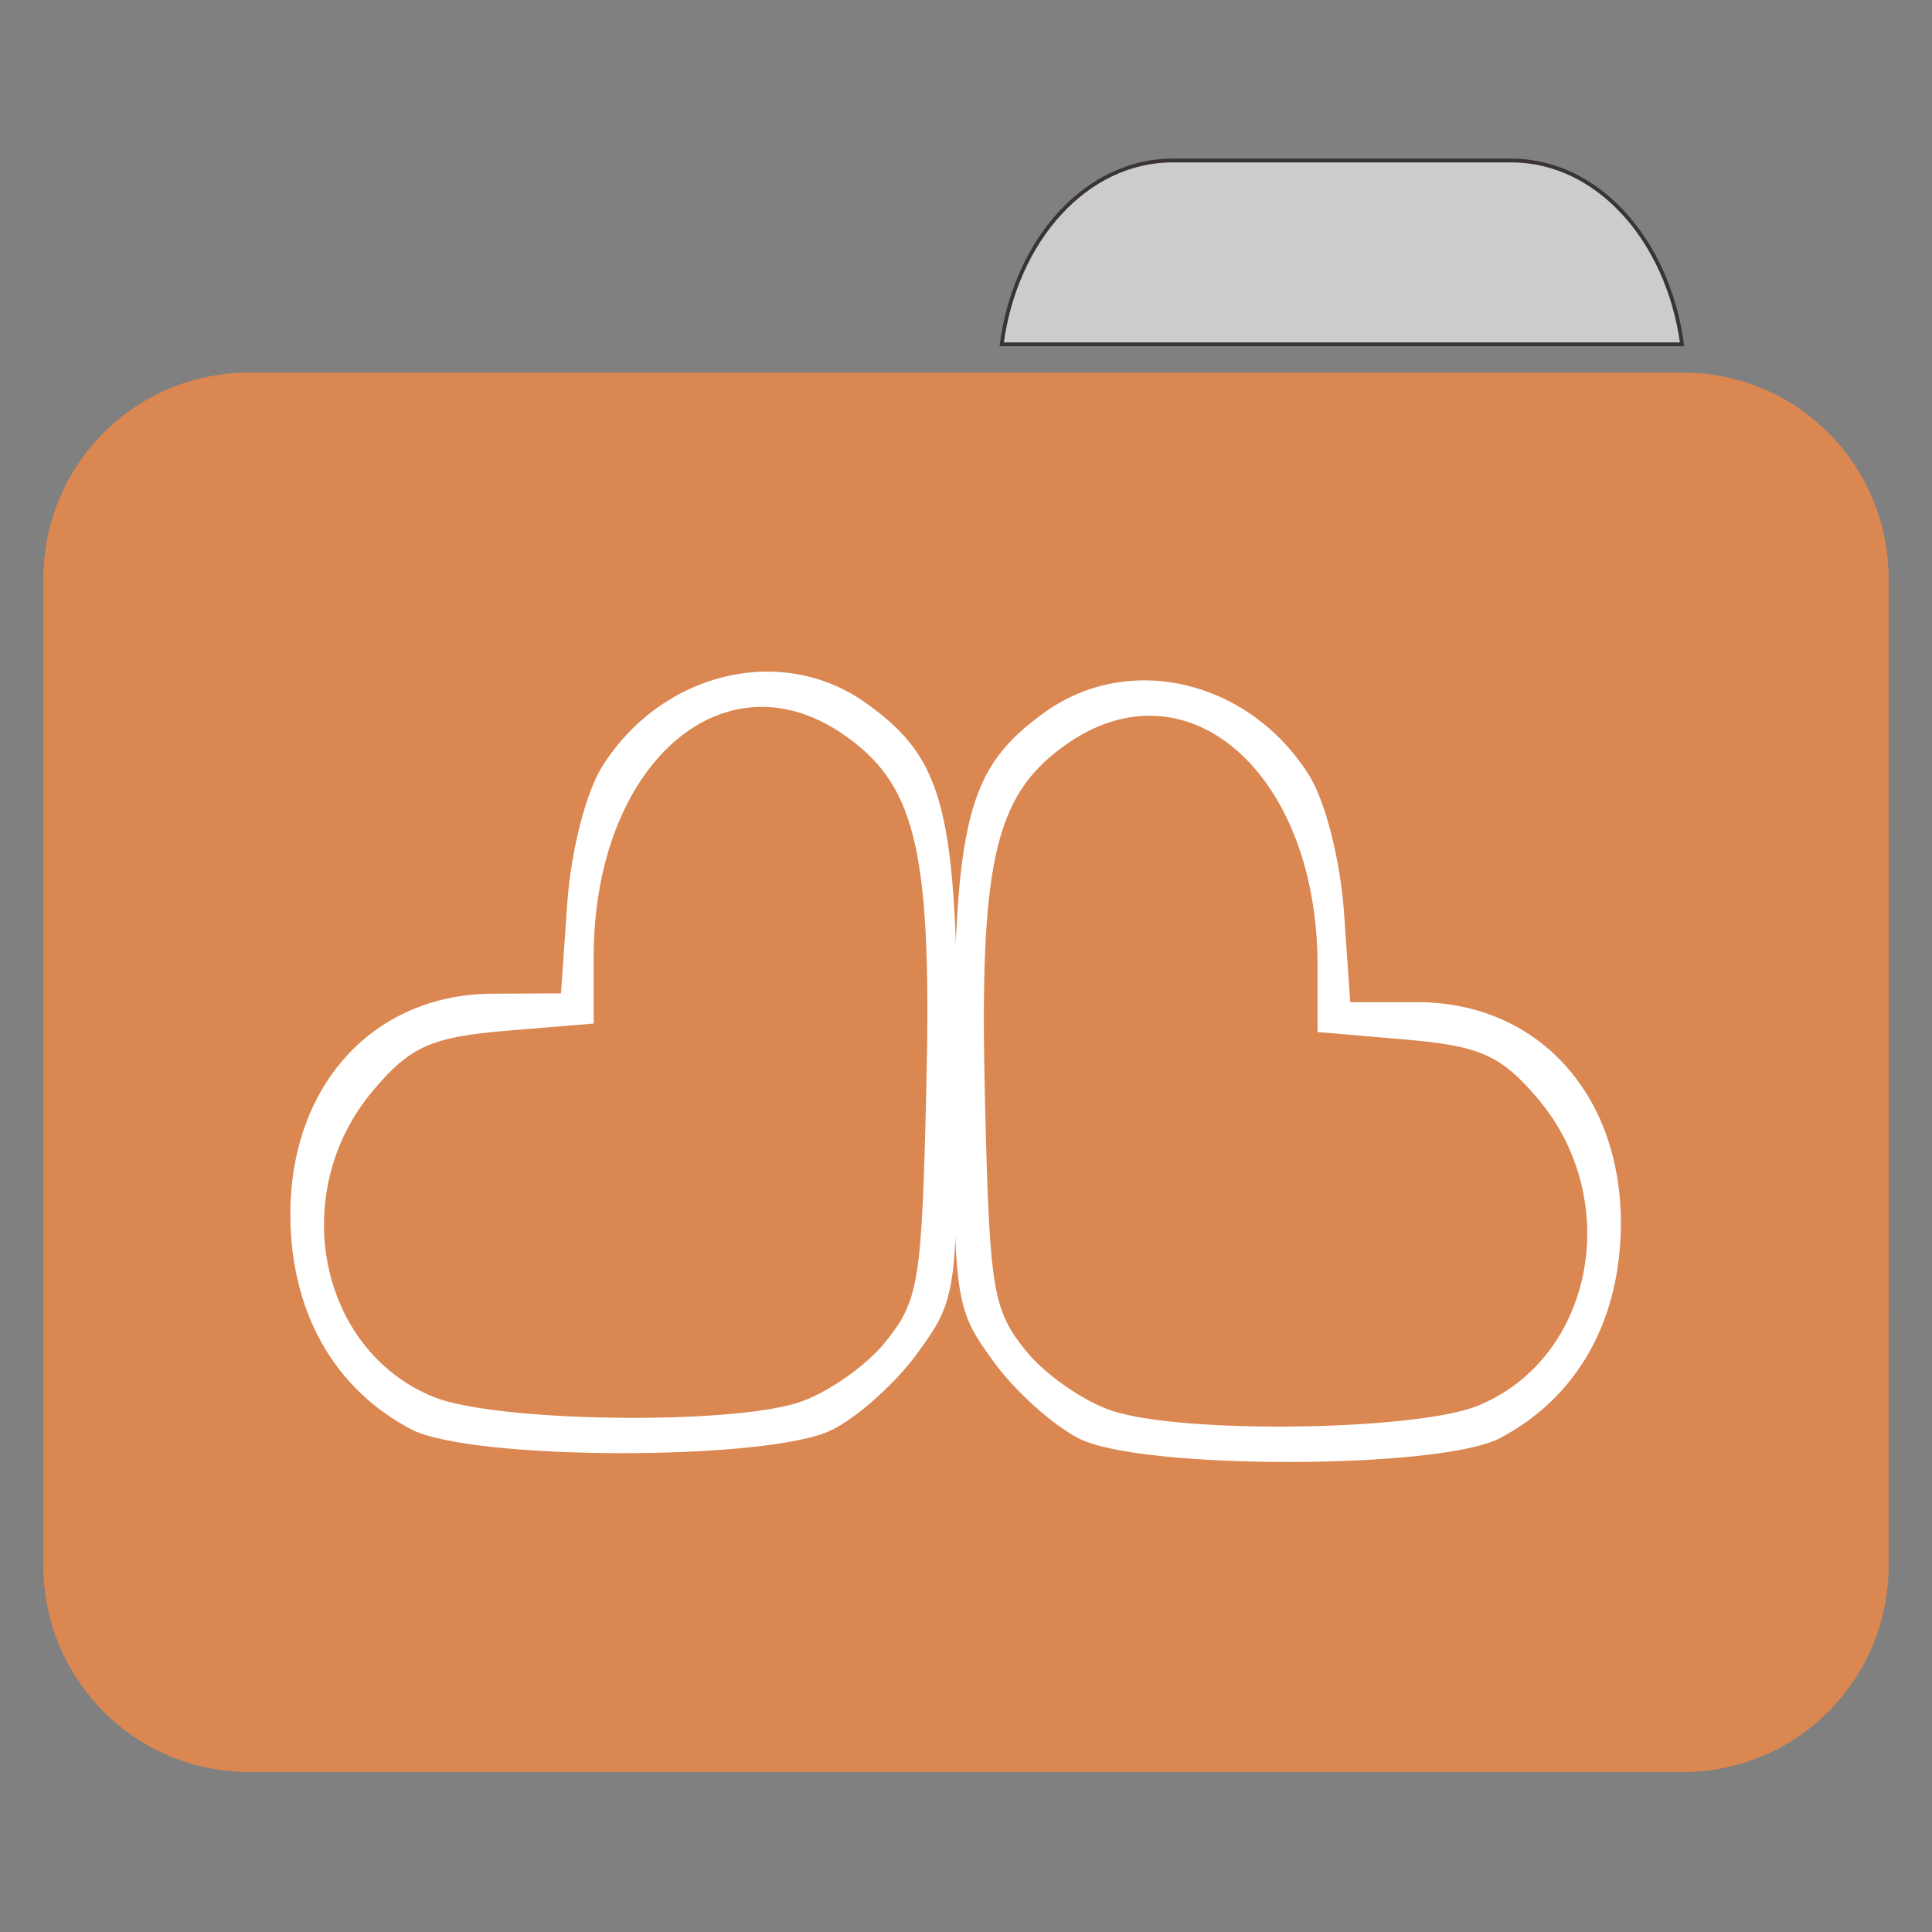 
<svg xmlns="http://www.w3.org/2000/svg" xmlns:xlink="http://www.w3.org/1999/xlink" width="24px" height="24px" viewBox="0 0 24 24" version="1.1">
<rect x="0" y="0" width="24" height="24" fill="#808080" stroke="none"/>
<g id="surface1">
<path style="fill-rule:nonzero;fill:rgb(80%,80%,80%);fill-opacity:1;stroke-width:1;stroke-linecap:butt;stroke-linejoin:miter;stroke:rgb(23.137%,20.392%,20.392%);stroke-opacity:1;stroke-miterlimit:4;" d="M 309.917 42.417 C 287.167 42.417 268.417 63.333 264.75 91 L 444.583 91 C 440.833 63.333 422.167 42.417 399.417 42.417 Z M 309.917 42.417 " transform="matrix(0.047,0,0,0.047,0,0)"/>
<path style=" stroke:none;fill-rule:nonzero;fill:#DA8752;fill-opacity:1;" d="M 3.09 4.629 L 20.91 4.629 C 22.32 4.629 23.461 5.773 23.461 7.188 L 23.461 16.164 C 23.461 17.578 22.32 18.723 20.91 18.723 L 3.09 18.723 C 1.68 18.723 0.539 17.578 0.539 16.164 L 0.539 7.188 C 0.539 5.773 1.68 4.629 3.09 4.629 Z M 3.09 4.629 "/>
<path style=" stroke:none;fill-rule:nonzero;fill:#DA8752;fill-opacity:1;" d="M 3.09 7.918 L 20.91 7.918 C 22.32 7.918 23.461 9.062 23.461 10.477 L 23.461 19.453 C 23.461 20.863 22.32 22.012 20.91 22.012 L 3.09 22.012 C 1.68 22.012 0.539 20.863 0.539 19.453 L 0.539 10.477 C 0.539 9.062 1.68 7.918 3.09 7.918 Z M 3.09 7.918 "/>
<path style=" stroke:none;fill-rule:nonzero;fill:rgb(100%,100%,100%);fill-opacity:1;" d="M 5.113 17.758 C 4.254 17.309 3.727 16.496 3.625 15.457 C 3.453 13.668 4.52 12.344 6.133 12.344 L 6.969 12.34 L 7.047 11.215 C 7.094 10.566 7.277 9.852 7.477 9.527 C 8.215 8.348 9.707 7.984 10.758 8.734 C 11.738 9.434 11.895 10.066 11.895 13.266 C 11.895 16.059 11.887 16.133 11.406 16.797 C 11.137 17.172 10.652 17.609 10.328 17.766 C 9.539 18.152 5.859 18.145 5.113 17.758 Z M 9.922 17.422 C 10.277 17.305 10.766 16.965 11.004 16.664 C 11.41 16.16 11.449 15.918 11.504 13.652 C 11.582 10.633 11.398 9.785 10.523 9.156 C 9.012 8.062 7.375 9.48 7.375 11.887 L 7.375 12.715 L 6.281 12.805 C 5.363 12.883 5.098 13 4.648 13.531 C 3.562 14.797 3.949 16.773 5.391 17.355 C 6.16 17.664 9.039 17.707 9.922 17.422 Z M 9.922 17.422 "/>
<path style=" stroke:none;fill-rule:nonzero;fill:rgb(100%,100%,100%);fill-opacity:1;" d="M 18.629 17.867 C 19.488 17.418 20.016 16.602 20.117 15.566 C 20.289 13.777 19.223 12.453 17.609 12.449 L 16.773 12.449 L 16.695 11.324 C 16.648 10.676 16.465 9.961 16.266 9.637 C 15.527 8.453 14.035 8.094 12.984 8.844 C 12.008 9.543 11.848 10.176 11.848 13.375 C 11.848 16.164 11.855 16.242 12.336 16.906 C 12.605 17.281 13.09 17.715 13.414 17.875 C 14.203 18.262 17.883 18.254 18.629 17.867 Z M 13.82 17.527 C 13.469 17.414 12.977 17.074 12.738 16.773 C 12.336 16.27 12.293 16.027 12.238 13.762 C 12.16 10.742 12.344 9.895 13.219 9.266 C 14.73 8.172 16.367 9.59 16.367 11.992 L 16.367 12.82 L 17.461 12.914 C 18.379 12.992 18.645 13.109 19.094 13.637 C 20.18 14.906 19.793 16.883 18.352 17.465 C 17.582 17.773 14.703 17.816 13.82 17.527 Z M 13.82 17.527 "/>
</g>
</svg>
